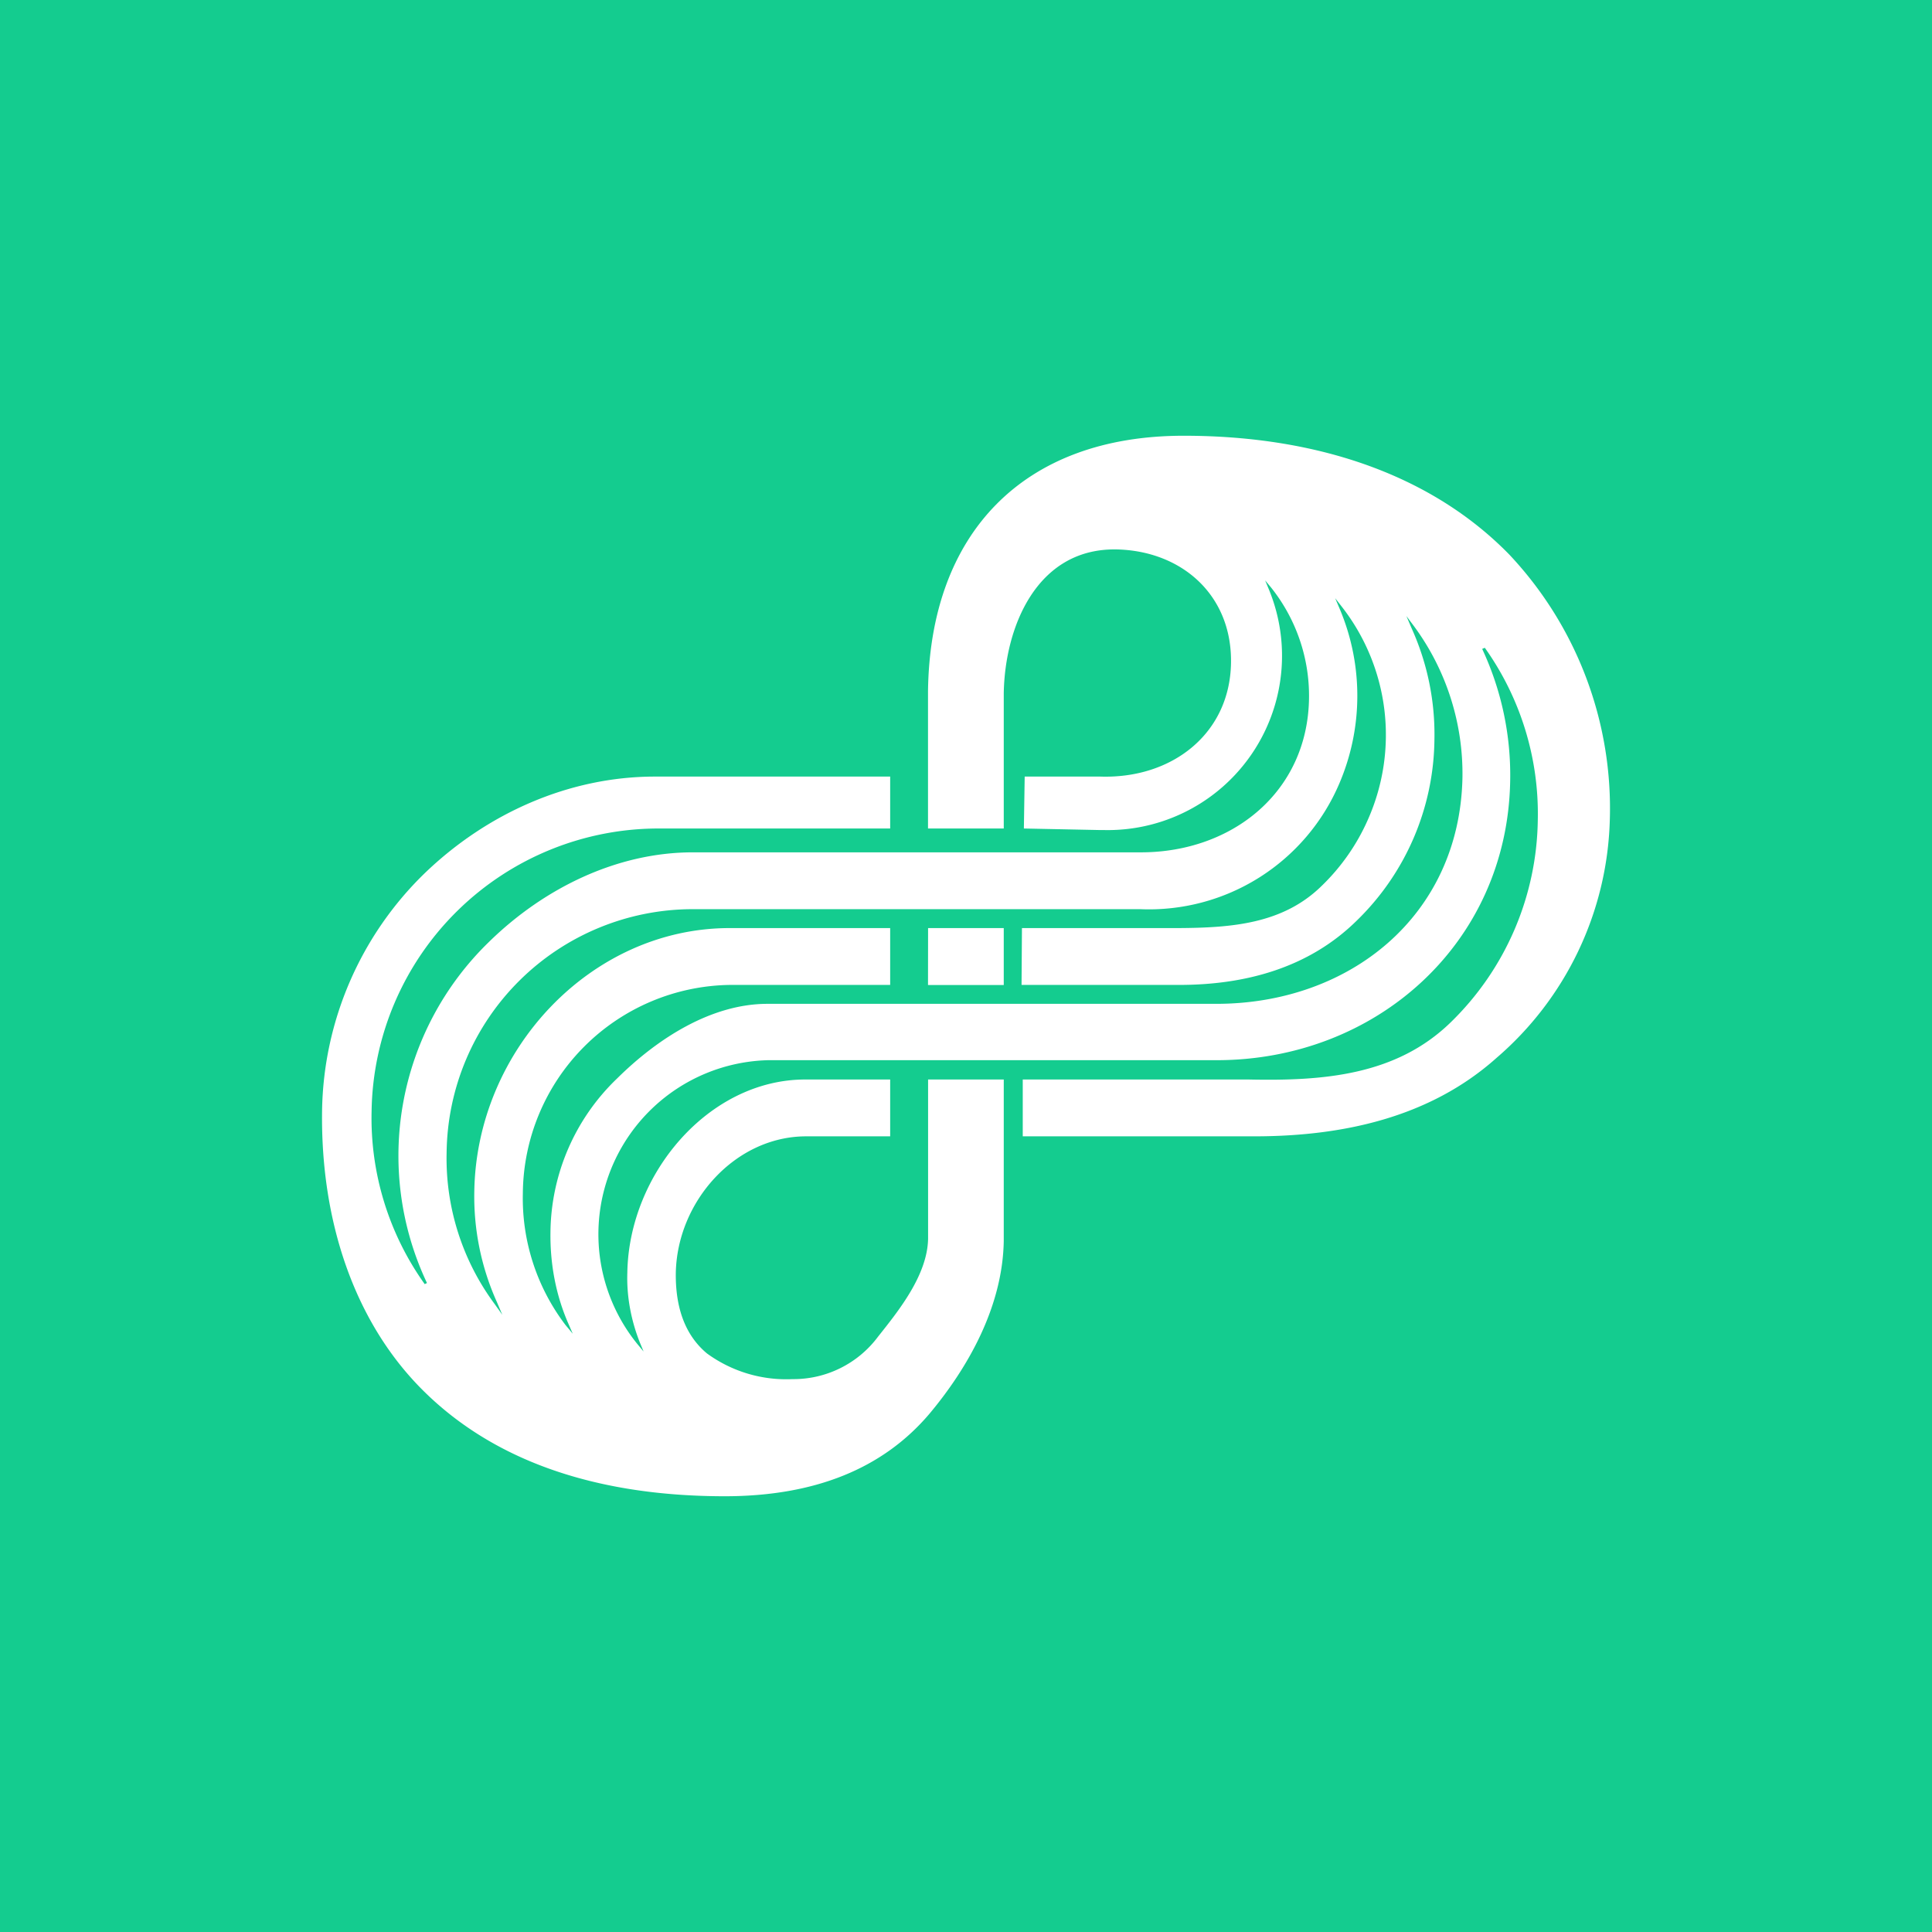 <svg xmlns="http://www.w3.org/2000/svg" width="24" height="24" fill="none" viewBox="0 0 24 24">
    <rect x="0" y="0" width="24" height="24" fill="#333333" stroke="none"/>
    <g clip-path="url(#NODL__a)">
        <path fill="#14CC8F" d="M24 0H0v24h24z"/>
        <path fill="#fff" d="M18.75 6.89c-.94-.964-2.338-1.477-4.046-1.477-2.004 0-3.152 1.223-3.176 3.176v1.703h.941v-1.68c.014-.828.41-1.787 1.374-1.787h.019c.814.014 1.444.564 1.43 1.411-.014.88-.734 1.44-1.623 1.411h-.94l-.01.645.94.019h.048a2.165 2.165 0 0 0 2.056-2.988l-.047-.113.075.09c.311.391.478.878.47 1.378-.018 1.162-.955 1.91-2.088 1.91H8.607c-.941 0-1.85.443-2.536 1.116a3.7 3.7 0 0 0-.767 4.234l-.028.014a3.55 3.55 0 0 1-.66-2.145 3.566 3.566 0 0 1 3.59-3.515h2.852v-.645H8.136c-1.068 0-2.093.457-2.87 1.21a4.2 4.2 0 0 0-1.265 2.936c-.02 1.383.404 2.606 1.209 3.434.87.894 2.145 1.36 3.797 1.36q1.673-.002 2.54-1.026c.457-.546.908-1.308.922-2.145V13.41h-.94v1.981c-.01.452-.368.894-.622 1.214a1.31 1.31 0 0 1-1.063.527 1.67 1.67 0 0 1-1.063-.32c-.264-.221-.39-.555-.386-.993.014-.894.739-1.703 1.619-1.703h1.044v-.706h-1.054c-1.204 0-2.192 1.177-2.211 2.4-.01.296.047.593.155.866l.047.113-.075-.09a2.163 2.163 0 0 1 1.623-3.529h5.561c1.986.005 3.623-1.449 3.656-3.472a3.7 3.7 0 0 0-.348-1.637l.033-.014c.444.624.675 1.375.658 2.14a3.57 3.57 0 0 1-1.082 2.513c-.677.659-1.58.73-2.512.71h-2.804v.706h2.874c1.082 0 2.174-.226 3.011-.974a4.04 4.04 0 0 0 1.407-2.936A4.6 4.6 0 0 0 18.75 6.89m-.583 2.776c-.038 1.713-1.402 2.804-3.058 2.804H9.534c-.697 0-1.365.429-1.868.927a2.68 2.68 0 0 0-.828 1.915c-.005.386.066.772.22 1.125l.057.131-.09-.108a2.6 2.6 0 0 1-.53-1.637 2.61 2.61 0 0 1 2.573-2.588h1.99v-.706H9.063c-1.722 0-3.143 1.515-3.171 3.27a3.2 3.2 0 0 0 .282 1.379l.066.155-.094-.132a3.04 3.04 0 0 1-.598-1.882 3.06 3.06 0 0 1 3.05-3.025h5.565a2.57 2.57 0 0 0 2.475-1.562 2.77 2.77 0 0 0 .004-2.169l-.056-.132.085.109a2.59 2.59 0 0 1 .325 2.634 2.6 2.6 0 0 1-.58.833c-.48.47-1.114.518-1.778.522h-1.943l-.005.706h1.958c.814 0 1.6-.207 2.197-.79a3.18 3.18 0 0 0 .974-2.259 3.2 3.2 0 0 0-.282-1.378l-.066-.155.098.131c.4.545.61 1.207.598 1.882m-6.639 2.57h.941v-.707h-.94z"/>
    </g>
    <defs>
        <clipPath id="NODL__a">
            <path fill="#fff" d="M0 0h24v24H0z"/>
        </clipPath>
    </defs>
</svg>
